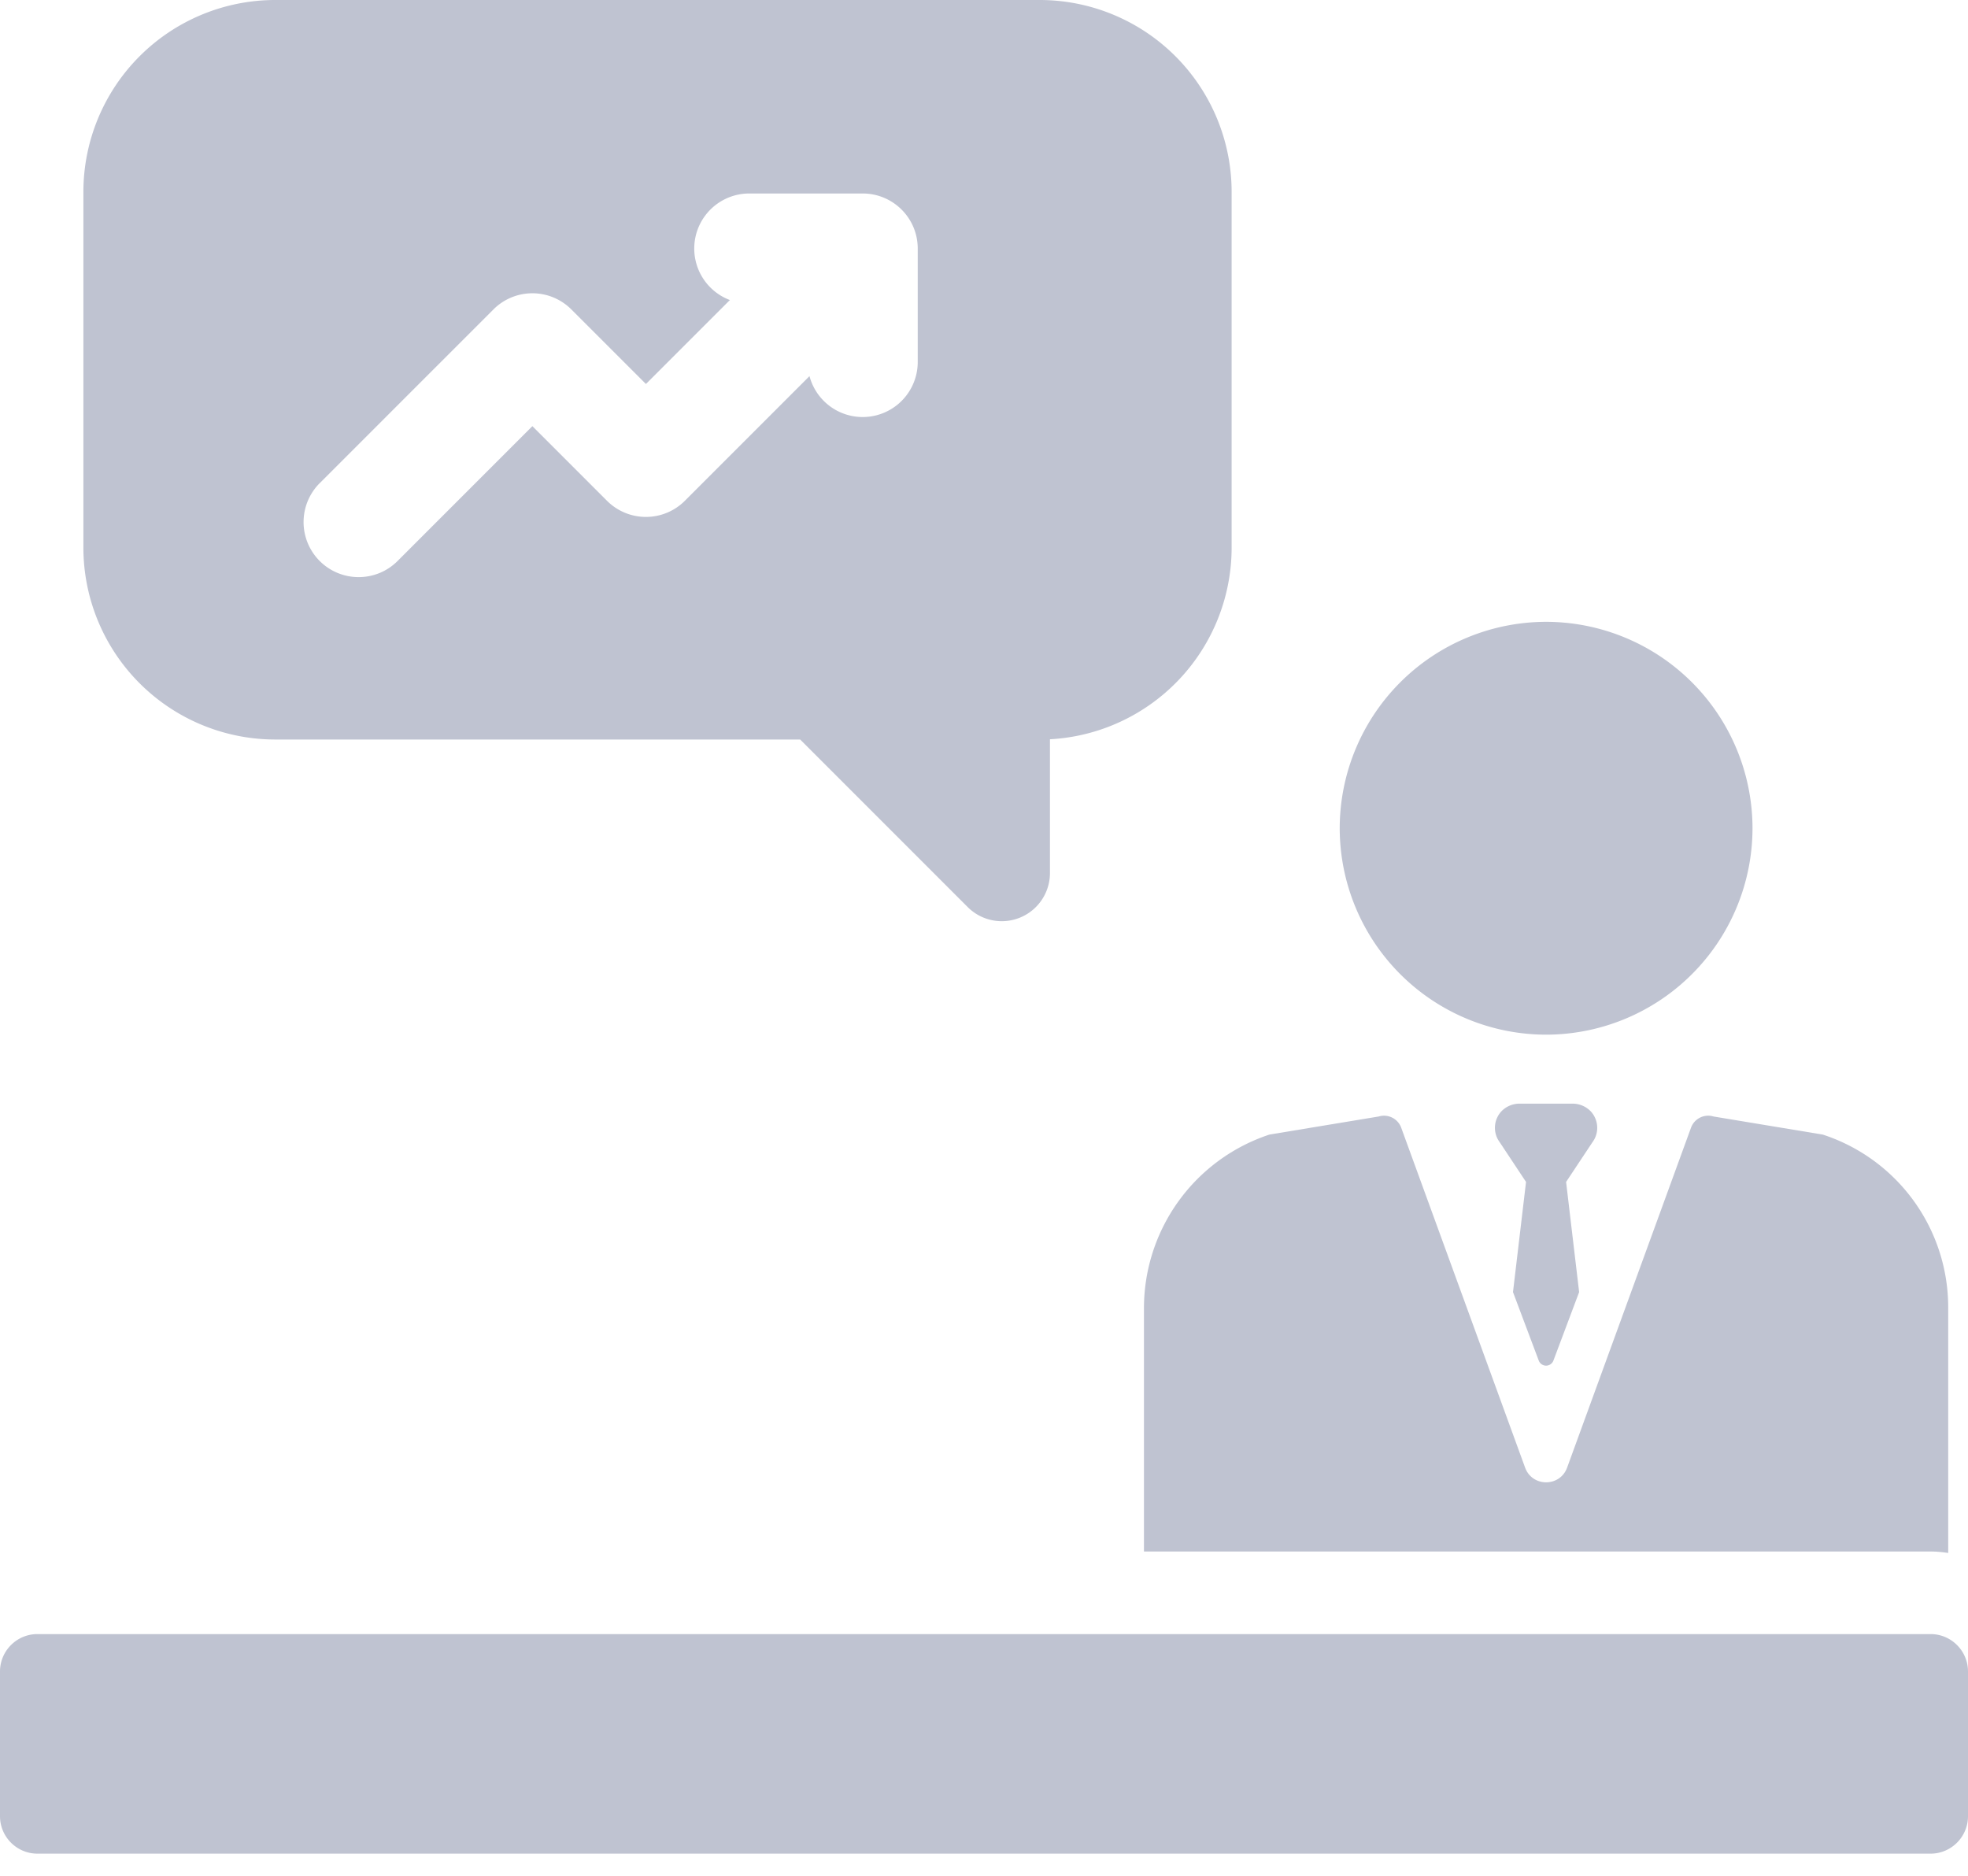 <svg xmlns="http://www.w3.org/2000/svg" fill="none" viewBox="0 0 64 61">
    <path fill="#BFC3D1" d="M50.28 33.646a6.72 6.72 0 006.712-6.713 6.72 6.72 0 00-6.712-6.712 6.72 6.72 0 00-6.712 6.712 6.72 6.72 0 006.712 6.713zM62.783 53.138H1.217c-.671 0-1.217.546-1.217 1.218v4.704c0 .671.546 1.218 1.217 1.218h61.566c.671 0 1.217-.547 1.217-1.218v-4.704c0-.672-.546-1.218-1.217-1.218zM37.202 42.543v7.91h25.58c.196 0 .386.019.574.047v-7.987a5.908 5.908 0 00-4.07-5.615l-.01-.003-3.55-.588a.595.595 0 00-.734.365l-4.029 11.053c-.232.637-1.134.637-1.366 0l-4.029-11.053a.595.595 0 00-.733-.365l-3.55.587a5.946 5.946 0 00-4.083 5.65zM8.948 24.048h17.074l5.449 5.45a1.567 1.567 0 002.674-1.108v-4.35a6.244 6.244 0 005.908-6.227V6.236A6.243 6.243 0 0033.817 0H8.947a6.243 6.243 0 00-6.235 6.236v11.576a6.243 6.243 0 006.236 6.236zm1.45-8.337l5.65-5.65a1.79 1.79 0 012.531 0l2.427 2.426 2.73-2.73a1.79 1.79 0 01.626-3.465h3.693c.988 0 1.79.801 1.79 1.79v3.692a1.79 1.79 0 01-3.52.457l-4.053 4.054a1.79 1.79 0 01-2.532 0l-2.427-2.427-4.384 4.385c-.35.35-.808.524-1.266.524a1.79 1.79 0 01-1.266-3.056z"/>
    <path fill="#BFC3D1" d="M51.733 36.141a.819.819 0 00-.606-.252H49.43a.819.819 0 00-.606.252.787.787 0 00-.103.927l.906 1.367-.424 3.582.836 2.223a.255.255 0 00.48 0l.835-2.223-.424-3.582.907-1.367a.787.787 0 00-.104-.927z"/>
</svg>
